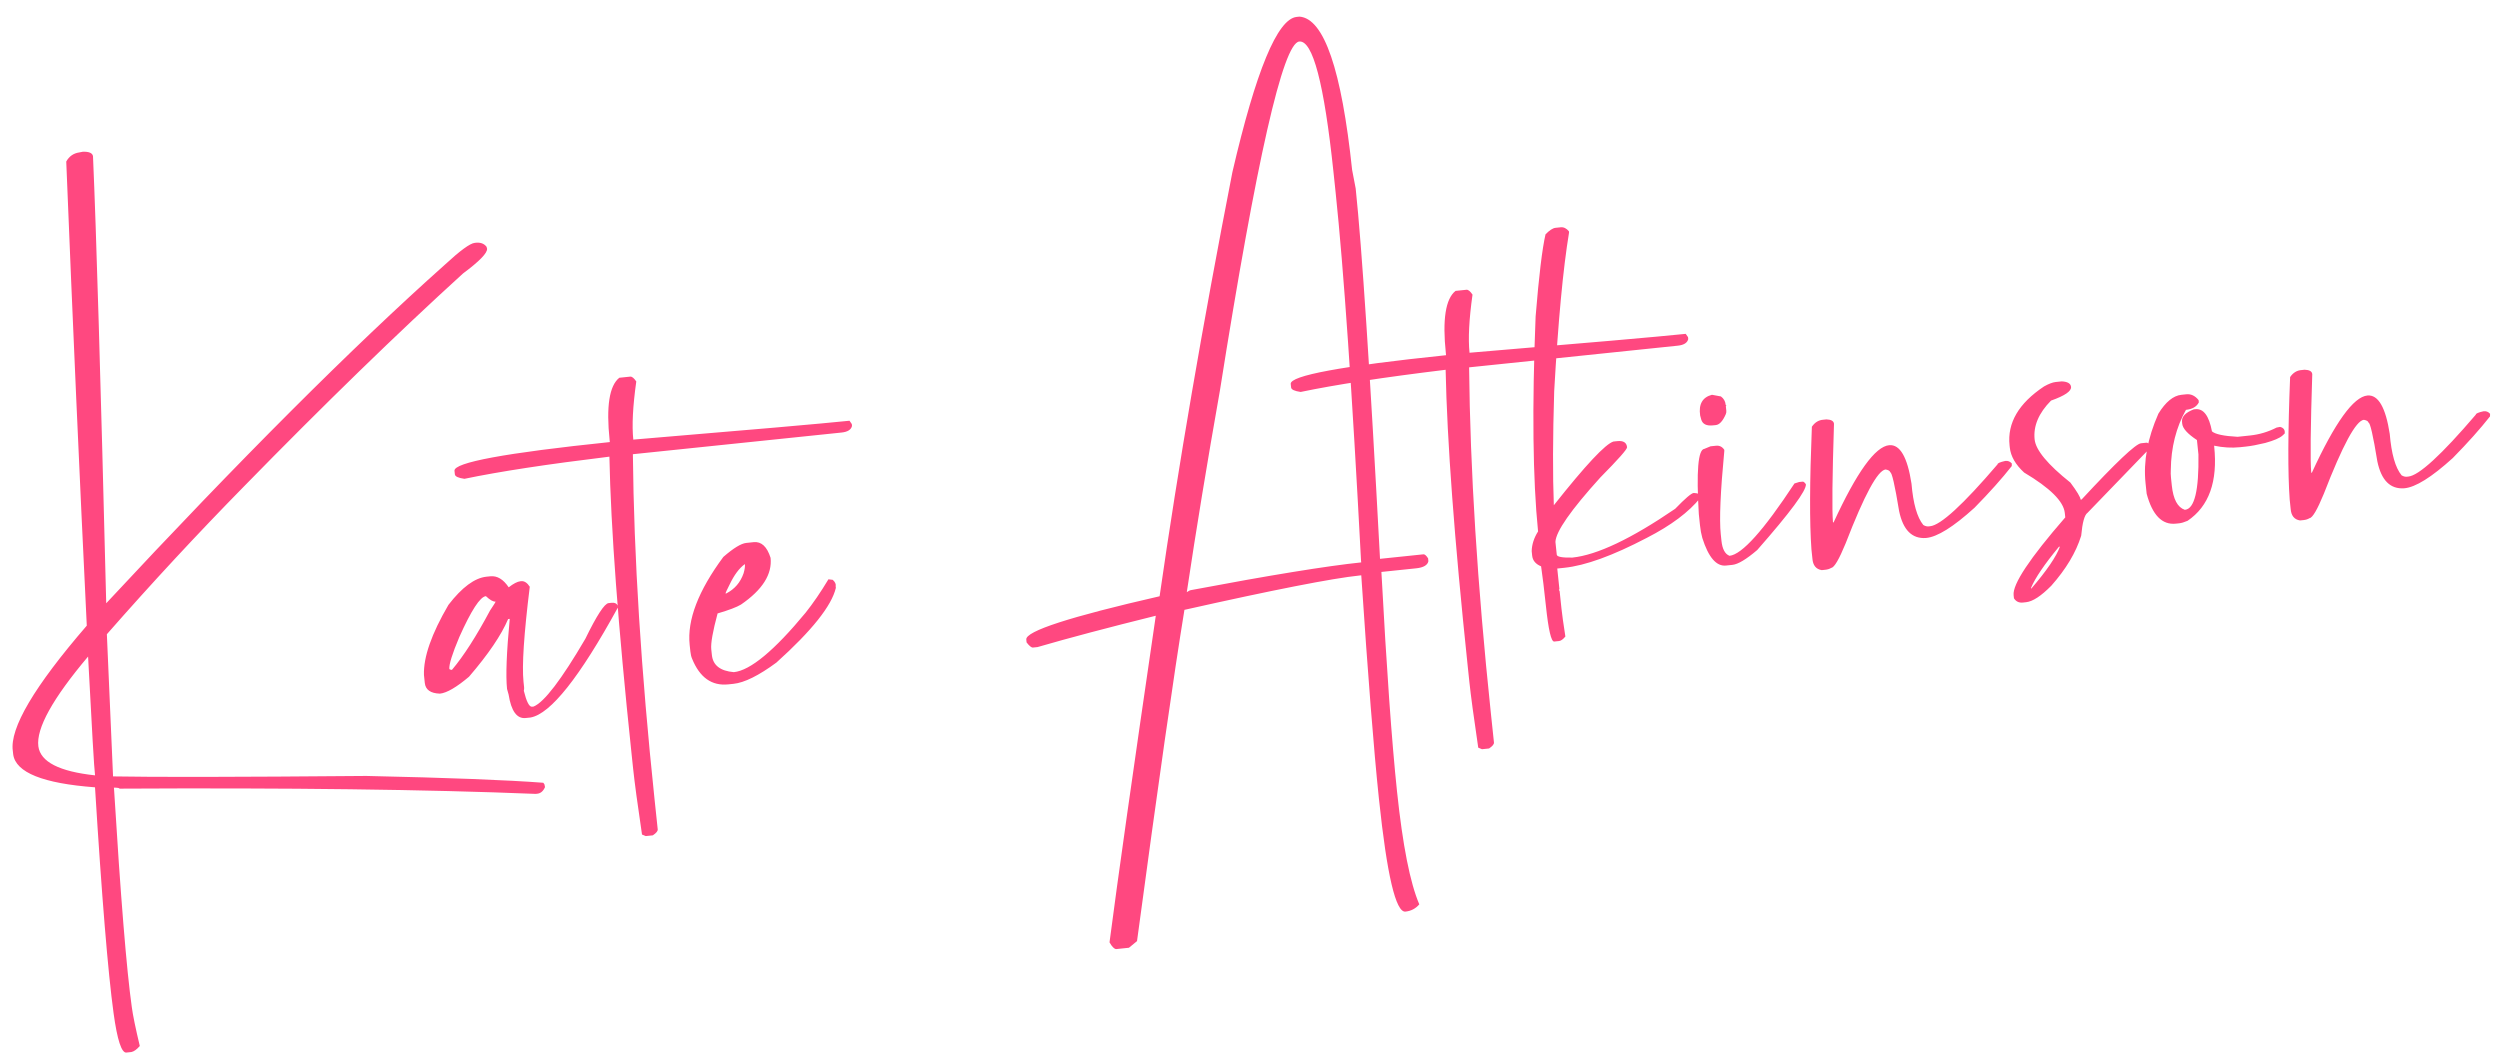 <svg width="146" height="62" viewBox="0 0 146 62" fill="none" xmlns="http://www.w3.org/2000/svg">
<path d="M4.629 8.902L4.834 8.862C5.2 8.849 5.399 8.936 5.431 9.121C5.621 13.454 5.878 22.157 6.203 35.231C14.006 26.848 20.598 20.257 25.98 15.459C26.868 14.637 27.45 14.211 27.726 14.183C28.037 14.138 28.267 14.215 28.415 14.413L28.445 14.523C28.471 14.772 28.003 15.255 27.04 15.971C23.216 19.451 18.949 23.598 14.24 28.415C11.53 31.175 8.864 34.049 6.241 37.039L6.602 45.342C8.937 45.388 13.867 45.38 21.392 45.315C26.189 45.42 29.634 45.553 31.727 45.713L31.793 45.8L31.829 45.966C31.727 46.203 31.576 46.332 31.376 46.353L31.282 46.363C24.925 46.105 16.825 46.003 6.981 46.057C6.978 46.02 6.868 46 6.652 45.997L6.658 46.053C7.045 52.378 7.391 56.632 7.697 58.814C7.759 59.285 7.915 60.043 8.164 61.086C7.983 61.294 7.818 61.411 7.669 61.439L7.388 61.469C7.101 61.511 6.849 60.745 6.633 59.17C6.305 56.776 5.944 52.379 5.549 45.979C2.512 45.754 0.92 45.114 0.771 44.06L0.749 43.855C0.559 42.529 1.999 40.09 5.068 36.538C4.643 27.802 4.243 18.767 3.869 9.434C4.039 9.127 4.293 8.95 4.629 8.902ZM2.24 43.587C2.361 44.493 3.464 45.057 5.551 45.281L5.546 45.225C5.502 44.928 5.368 42.633 5.144 38.342C3.073 40.796 2.105 42.544 2.24 43.587ZM28.409 33.679L28.634 33.656C29.035 33.614 29.393 33.829 29.708 34.299C29.989 34.081 30.217 33.963 30.393 33.945L30.43 33.941C30.618 33.922 30.788 34.03 30.939 34.266C30.597 37.031 30.475 38.88 30.573 39.813L30.607 40.131C30.615 40.205 30.609 40.275 30.591 40.34C30.747 40.978 30.906 41.288 31.069 41.272L31.163 41.262C31.782 41.009 32.788 39.69 34.184 37.306C34.85 35.941 35.302 35.246 35.54 35.222L35.728 35.202C35.891 35.185 36.004 35.236 36.067 35.356L36.081 35.486C33.85 39.555 32.151 41.694 30.983 41.903L30.701 41.932C30.188 41.986 29.855 41.53 29.703 40.564L29.611 40.234C29.53 39.463 29.583 38.099 29.769 36.142L29.675 36.152C29.28 37.086 28.518 38.209 27.39 39.521C26.658 40.138 26.091 40.468 25.69 40.509C25.144 40.491 24.85 40.282 24.808 39.884L24.759 39.417C24.725 38.377 25.202 37.013 26.189 35.325C26.98 34.299 27.72 33.751 28.409 33.679ZM26.242 39.075L26.342 39.121L26.398 39.115C27.074 38.315 27.813 37.163 28.617 35.658C28.836 35.333 28.944 35.158 28.942 35.133C28.804 35.148 28.616 35.042 28.376 34.815C28.038 34.85 27.521 35.646 26.824 37.203C26.408 38.189 26.215 38.813 26.242 39.075ZM36.168 22.061L36.806 21.995C36.907 21.984 37.024 22.079 37.159 22.279C36.956 23.721 36.898 24.853 36.985 25.675L37.079 25.665C43.805 25.105 47.983 24.74 49.611 24.571L49.745 24.764L49.757 24.876C49.704 25.096 49.502 25.223 49.151 25.26L36.96 26.526C37.02 32.508 37.441 39.219 38.224 46.661L38.411 48.434C38.421 48.533 38.326 48.65 38.125 48.784L37.712 48.827L37.493 48.737C37.232 46.977 37.059 45.694 36.974 44.885L36.876 43.952C36.099 36.572 35.671 30.812 35.589 26.669C31.977 27.107 29.155 27.538 27.123 27.963C26.763 27.913 26.577 27.825 26.564 27.701L26.542 27.495C26.491 27.01 29.515 26.451 35.614 25.817L35.602 25.705C35.395 23.739 35.584 22.524 36.168 22.061ZM43.581 31.707L44.013 31.662C44.464 31.615 44.794 31.921 45.002 32.578C45.103 33.536 44.528 34.445 43.276 35.305C43.026 35.457 42.57 35.63 41.907 35.825C41.625 36.873 41.502 37.571 41.538 37.919L41.574 38.255C41.637 38.853 42.064 39.186 42.856 39.254C43.821 39.154 45.218 37.996 47.048 35.781C47.484 35.233 47.929 34.583 48.381 33.831L48.631 33.862C48.771 33.986 48.829 34.112 48.804 34.24L48.814 34.333C48.569 35.378 47.412 36.831 45.342 38.694C44.308 39.456 43.472 39.87 42.833 39.936L42.532 39.967C41.568 40.068 40.864 39.568 40.419 38.47C40.37 38.362 40.336 38.221 40.318 38.046L40.276 37.654C40.124 36.211 40.78 34.501 42.243 32.525C42.835 32.011 43.281 31.738 43.581 31.707ZM42.373 34.663L42.411 34.659C42.903 34.406 43.242 34.013 43.426 33.478C43.491 33.257 43.517 33.078 43.502 32.942C43.173 33.177 42.873 33.579 42.604 34.148C42.446 34.454 42.369 34.625 42.373 34.663ZM75.725 0.988L75.894 0.971C77.325 1.086 78.347 4.068 78.963 9.917C79.099 10.607 79.169 10.971 79.172 11.008C79.536 14.467 80.01 21.677 80.593 32.636L83.129 32.372C83.204 32.364 83.295 32.443 83.401 32.608L83.418 32.776C83.367 33.008 83.128 33.146 82.703 33.19L80.674 33.401C80.974 39.018 81.278 43.295 81.587 46.232C81.917 49.367 82.35 51.562 82.887 52.814C82.673 53.063 82.403 53.204 82.077 53.238C81.514 53.296 80.999 51.111 80.533 46.681L80.525 46.606C80.232 43.819 79.889 39.483 79.498 33.599L79.404 33.608C77.802 33.775 74.39 34.444 69.171 35.615C68.547 39.428 67.624 45.877 66.402 54.961L65.93 55.349L65.179 55.427C65.064 55.414 64.936 55.283 64.796 55.033C65.264 51.424 66.165 45.066 67.498 35.959C64.71 36.651 62.407 37.261 60.589 37.79L60.326 37.817C60.238 37.826 60.114 37.726 59.952 37.516L59.935 37.348C59.884 36.863 62.479 36.021 67.721 34.822C68.81 27.249 70.227 18.995 71.971 10.058C73.347 4.129 74.599 1.105 75.725 0.988ZM69.309 34.582C69.415 34.508 69.5 34.468 69.562 34.461C74.155 33.594 77.466 33.055 79.495 32.844L79.485 32.751C78.967 22.892 78.472 15.717 77.999 11.225L77.873 10.03C77.331 4.878 76.666 2.344 75.876 2.425C74.925 2.524 73.38 9.321 71.242 22.814C70.496 27.03 69.852 30.953 69.309 34.582ZM85.004 16.988L85.642 16.922C85.743 16.911 85.86 17.006 85.995 17.206C85.793 18.648 85.735 19.78 85.821 20.601L85.915 20.592C92.641 20.031 96.819 19.666 98.447 19.497L98.581 19.691L98.593 19.803C98.54 20.022 98.338 20.15 97.987 20.187L85.796 21.453C85.856 27.435 86.278 34.146 87.06 41.587L87.247 43.361C87.257 43.46 87.162 43.577 86.961 43.711L86.548 43.754L86.329 43.663C86.069 41.904 85.895 40.62 85.81 39.811L85.712 38.878C84.936 31.499 84.507 25.738 84.425 21.595C80.813 22.034 77.99 22.465 75.959 22.89C75.599 22.839 75.413 22.752 75.4 22.627L75.378 22.422C75.328 21.937 78.351 21.377 84.449 20.744L84.438 20.632C84.231 18.666 84.419 17.451 85.004 16.988ZM90.844 13.305L91.144 13.274C91.32 13.256 91.48 13.334 91.625 13.507L91.632 13.582C91.284 15.681 90.995 18.768 90.765 22.843C90.682 25.543 90.675 27.764 90.744 29.506C92.6 27.162 93.761 25.922 94.227 25.785L94.452 25.762C94.803 25.725 94.993 25.844 95.021 26.118C95.033 26.23 94.513 26.818 93.46 27.884C91.737 29.786 90.862 31.041 90.837 31.647L90.915 32.394C90.929 32.518 91.232 32.575 91.826 32.563C93.266 32.414 95.268 31.464 97.831 29.713C98.413 29.111 98.773 28.804 98.911 28.789C99.153 28.802 99.278 28.852 99.287 28.939L99.301 29.07C98.63 29.907 97.585 30.688 96.168 31.414C94.188 32.45 92.584 33.032 91.357 33.159L90.944 33.202L91.069 34.397C91.072 34.422 91.061 34.435 91.036 34.438L91.083 34.527L91.189 35.535C91.226 35.884 91.302 36.429 91.418 37.172C91.284 37.337 91.16 37.425 91.047 37.437L90.766 37.466C90.59 37.484 90.428 36.784 90.279 35.366C90.179 34.42 90.086 33.656 90 33.074C89.682 32.943 89.508 32.735 89.478 32.449L89.451 32.187C89.46 31.797 89.585 31.412 89.823 31.035C89.515 27.985 89.467 23.801 89.68 18.483C89.873 16.111 90.066 14.512 90.258 13.687C90.486 13.45 90.681 13.322 90.844 13.305ZM99.896 26.064L100.215 26.031C100.415 26.01 100.576 26.088 100.695 26.264L100.701 26.32C100.472 28.721 100.403 30.345 100.492 31.191L100.533 31.583C100.585 32.069 100.742 32.36 101.005 32.459C101.732 32.383 102.995 30.975 104.796 28.235L105.071 28.149L105.278 28.128C105.328 28.123 105.39 28.173 105.464 28.278C105.503 28.639 104.555 29.92 102.622 32.121C101.983 32.666 101.5 32.955 101.174 32.988L100.799 33.028C100.236 33.086 99.774 32.549 99.415 31.416C99.353 31.196 99.308 30.95 99.279 30.676L99.211 30.022C99.061 27.522 99.168 26.253 99.531 26.215L99.896 26.064ZM99.351 24.498C99.43 24.767 99.657 24.881 100.033 24.842L100.202 24.825C100.415 24.803 100.608 24.594 100.782 24.198C100.813 24.132 100.824 24.062 100.817 23.987L100.789 23.726C100.788 23.713 100.8 23.706 100.825 23.703L100.781 23.651L100.779 23.633C100.758 23.434 100.666 23.273 100.501 23.152L99.978 23.055C99.424 23.201 99.194 23.602 99.288 24.259L99.351 24.498ZM106.491 24.511L106.661 24.493C106.94 24.502 107.088 24.587 107.105 24.749C107.005 27.892 106.985 29.806 107.045 30.492L107.047 30.51L107.084 30.506C108.434 27.574 109.517 26.071 110.332 25.999C110.96 25.946 111.393 26.694 111.631 28.241C111.73 29.414 111.96 30.22 112.322 30.66C112.431 30.725 112.535 30.752 112.635 30.741L112.71 30.733C113.325 30.682 114.642 29.476 116.659 27.115C116.652 27.053 116.804 26.987 117.113 26.917C117.263 26.902 117.389 26.951 117.49 27.067L117.487 27.218C116.917 27.944 116.193 28.755 115.312 29.652C114.076 30.774 113.131 31.363 112.479 31.418C111.662 31.477 111.138 30.953 110.908 29.845C110.659 28.324 110.484 27.568 110.385 27.578C110.377 27.504 110.289 27.45 110.121 27.417C109.657 27.465 108.878 28.905 107.784 31.736C107.4 32.669 107.122 33.144 106.946 33.163C106.852 33.223 106.735 33.26 106.597 33.274L106.39 33.296C106.056 33.242 105.873 33.016 105.844 32.617L105.787 32.075C105.675 30.527 105.684 28.142 105.813 24.921C105.989 24.664 106.215 24.527 106.491 24.511ZM120.046 22.31L120.403 22.273C120.746 22.288 120.928 22.395 120.949 22.594C120.976 22.843 120.586 23.11 119.78 23.395C119.059 24.124 118.74 24.88 118.822 25.664C118.888 26.286 119.584 27.126 120.911 28.183C121.294 28.697 121.493 29.029 121.509 29.178L121.565 29.172C123.566 27.014 124.724 25.919 125.036 25.887L125.356 25.853C125.419 25.847 125.488 25.903 125.564 26.02L125.577 26.151L121.913 29.947C121.735 30.066 121.612 30.513 121.541 31.288C121.238 32.263 120.657 33.235 119.797 34.205C119.202 34.808 118.711 35.129 118.322 35.169L118.135 35.189C117.909 35.212 117.736 35.13 117.615 34.941L117.595 34.755C117.529 34.12 118.534 32.606 120.612 30.215L120.584 29.953C120.514 29.281 119.721 28.495 118.209 27.596C117.705 27.133 117.426 26.646 117.372 26.136L117.358 26.005C117.221 24.698 117.892 23.553 119.37 22.569C119.646 22.415 119.87 22.329 120.046 22.31ZM118.614 34.328L118.62 34.384C119.533 33.32 120.093 32.501 120.298 31.926L120.241 31.932C119.399 32.951 118.856 33.749 118.614 34.328ZM127.396 23.056L127.678 23.027C127.954 22.998 128.194 23.112 128.398 23.367L128.412 23.498C128.286 23.75 128.035 23.896 127.66 23.935C127.085 24.963 126.789 26.132 126.775 27.442C126.765 27.581 126.769 27.738 126.787 27.912L126.834 28.36C126.918 29.157 127.17 29.628 127.591 29.773L127.609 29.771C128.16 29.713 128.421 28.636 128.389 26.538L128.301 25.698C127.757 25.34 127.471 25.024 127.442 24.75L127.43 24.638C127.399 24.339 127.626 24.096 128.113 23.907L128.206 23.897C128.683 23.847 129.006 24.279 129.179 25.192C129.374 25.361 129.872 25.466 130.674 25.509L131.406 25.432C131.945 25.376 132.461 25.222 132.953 24.97L133.158 24.93C133.366 24.983 133.455 25.113 133.426 25.317L133.288 25.445C133.126 25.587 132.792 25.729 132.288 25.869C131.831 25.98 131.453 26.05 131.152 26.081L130.814 26.117C130.326 26.167 129.822 26.138 129.304 26.028L129.308 26.066C129.525 28.119 129.006 29.569 127.753 30.416C127.559 30.499 127.393 30.548 127.256 30.562L127.068 30.581C126.267 30.665 125.699 30.082 125.365 28.834L125.3 28.218C125.166 26.949 125.416 25.596 126.05 24.159C126.472 23.473 126.92 23.106 127.396 23.056ZM134.421 21.61L134.591 21.592C134.87 21.601 135.019 21.686 135.036 21.848C134.935 24.99 134.915 26.904 134.975 27.59L134.977 27.609L135.014 27.605C136.364 24.672 137.446 23.169 138.262 23.097C138.89 23.045 139.322 23.792 139.561 25.34C139.659 26.512 139.89 27.319 140.253 27.759C140.361 27.823 140.465 27.85 140.565 27.84L140.641 27.832C141.255 27.78 142.572 26.575 144.589 24.214C144.583 24.152 144.734 24.086 145.043 24.016C145.194 24 145.319 24.05 145.42 24.165L145.417 24.317C144.847 25.042 144.122 25.854 143.242 26.75C142.005 27.872 141.061 28.461 140.408 28.516C139.592 28.576 139.068 28.052 138.837 26.944C138.589 25.422 138.414 24.667 138.315 24.677C138.306 24.602 138.219 24.549 138.05 24.516C137.587 24.564 136.808 26.003 135.713 28.834C135.33 29.767 135.051 30.243 134.876 30.261C134.781 30.321 134.665 30.358 134.527 30.373L134.32 30.394C133.985 30.341 133.804 30.115 133.774 29.715L133.718 29.174C133.605 27.625 133.613 25.241 133.743 22.02C133.918 21.762 134.145 21.626 134.421 21.61Z" fill="#ff4880"/>
</svg>
